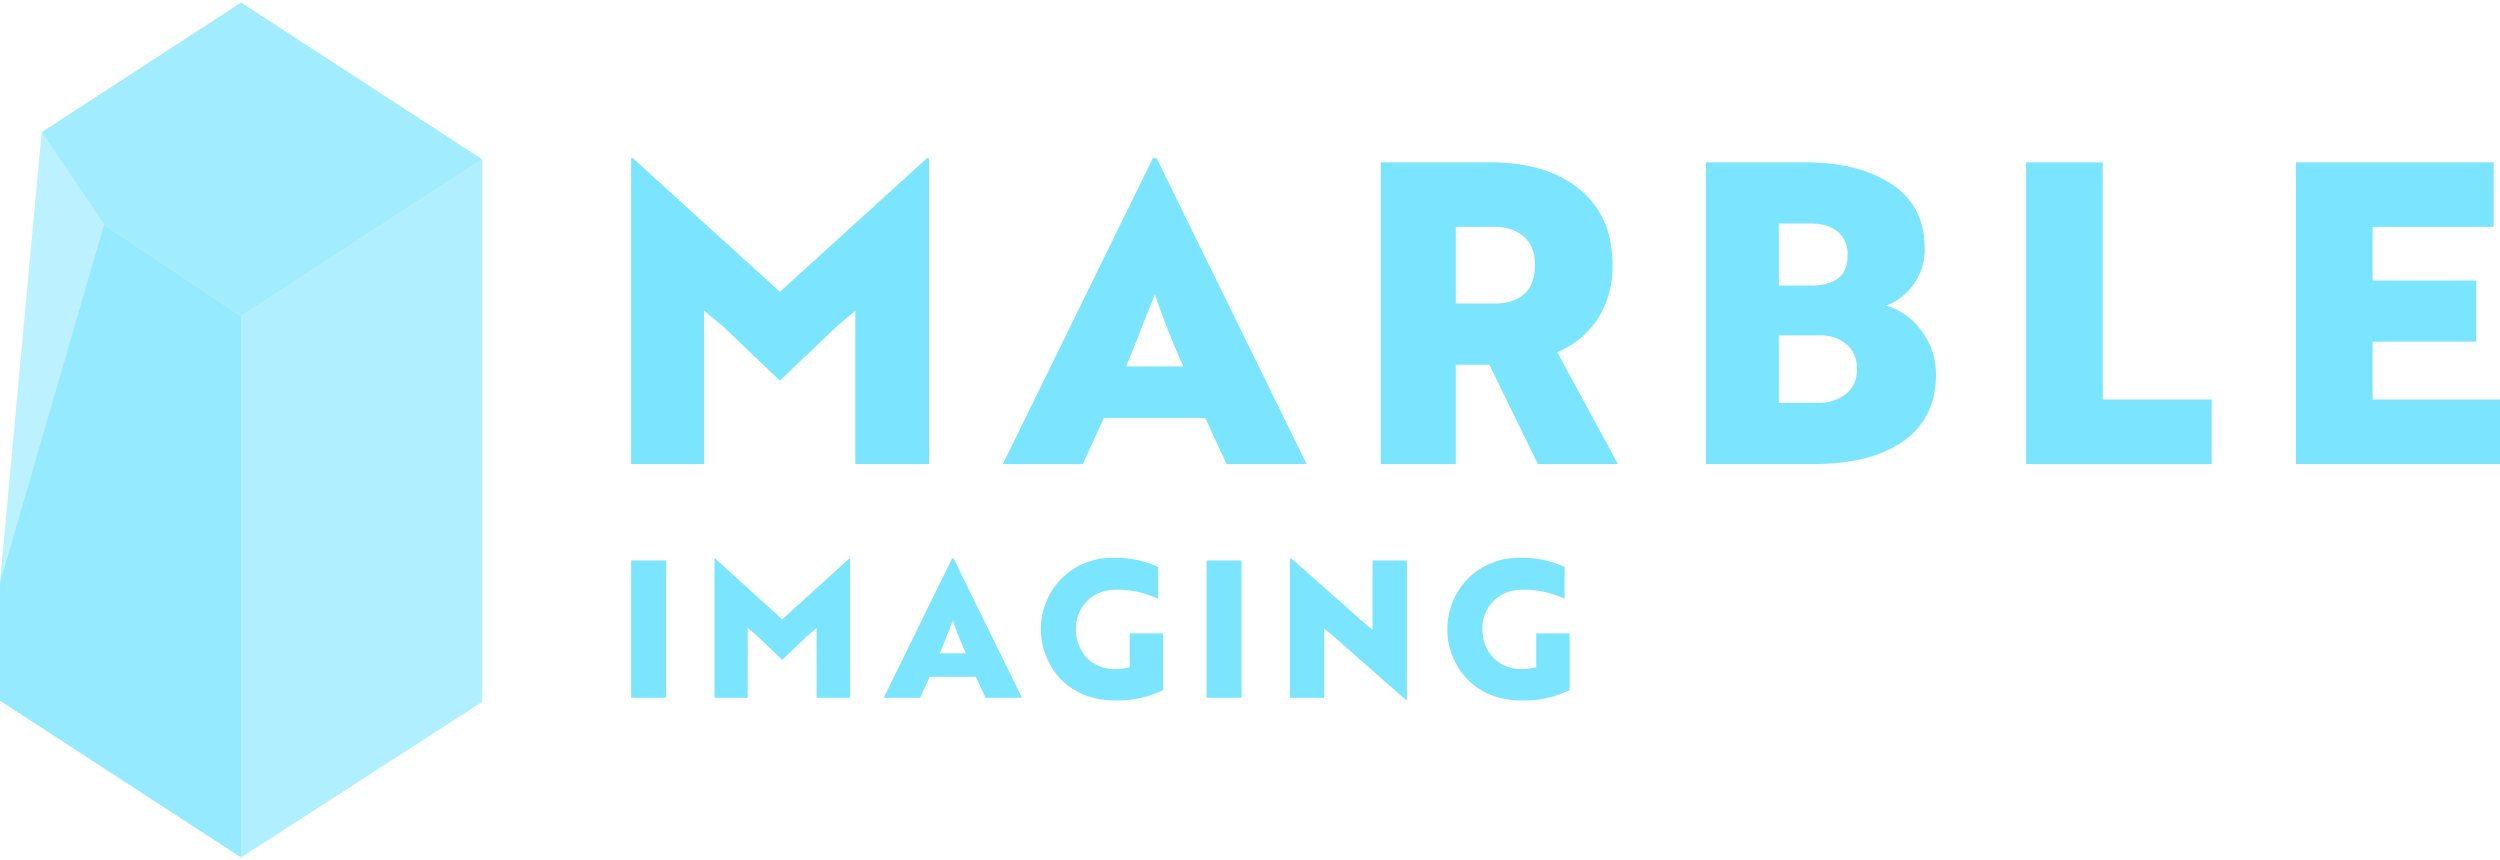 <svg id="Layer_1" data-name="Layer 1" xmlns="http://www.w3.org/2000/svg" viewBox="0 0 750 258"><defs><style>.cls-1,.cls-2,.cls-3,.cls-4,.cls-5{fill:#7be5ff;}.cls-1{opacity:0.5;}.cls-2{opacity:0.7;}.cls-3{opacity:0.8;}.cls-4{opacity:0.6;}</style></defs><polygon class="cls-1" points="0 174.643 31.165 67.324 12.491 39.672 0 174.643"/><polygon class="cls-2" points="12.491 39.672 72.329 0.758 144.657 47.795 72.329 94.833 31.165 67.324 12.491 39.672"/><polygon class="cls-3" points="31.165 67.324 72.329 94.833 72.329 257.242 0 210.205 0 174.643 31.165 67.324"/><polygon class="cls-4" points="72.329 94.833 72.329 257.242 144.657 210.553 144.657 47.795 72.329 94.833"/><path class="cls-5" d="M250.818,98.108l-16.846,16.091L217.128,98.108l-5.909-4.903V139.215H189.346V47.447h.503l44.123,40.101,44.123-40.101h.628V139.215H256.601V93.205Z"/><path class="cls-5" d="M324.858,139.215H300.848L345.852,47.447h1.131L391.987,139.215H367.976l-6.411-13.828H331.144Zm12.949-29.29h17.222a220.032,220.032,0,0,1-8.548-21.622L342.709,97.731Q339.438,106.154,337.807,109.925Z"/><path class="cls-5" d="M414.237,139.215V48.704H447.173q16.844,0,26.713,8.108,9.866,8.108,9.868,22.691a28.924,28.924,0,0,1-4.337,16.028,26.638,26.638,0,0,1-12.257,10.119L485.388,139.215H461.377L446.795,109.422H436.738V139.215Zm33.941-71.151H436.738V91.068H448.304q5.781,0,8.988-2.891,3.205-2.89,3.206-8.674,0-5.53-3.331-8.485Q453.834,68.066,448.178,68.064Z"/><path class="cls-5" d="M565.84,91.697a19.511,19.511,0,0,1,10.559,7.543A21.042,21.042,0,0,1,580.799,112.313q0,13.076-9.742,19.988-9.743,6.915-26.964,6.914H511.785V48.704h30.045q15.712,0,25.645,6.537,9.929,6.538,9.931,19.234A17.96,17.96,0,0,1,565.84,91.697ZM533.658,67.058v18.605h9.302a15.182,15.182,0,0,0,6.914-1.257q4.398-1.885,4.4-7.794a8.708,8.708,0,0,0-2.955-7.103q-2.954-2.451-8.108-2.451Zm12.194,33.564H533.658v20.239h11.691a12.983,12.983,0,0,0,8.422-2.64,8.995,8.995,0,0,0,3.269-7.417,9.394,9.394,0,0,0-3.08-7.542A12.03,12.03,0,0,0,545.852,100.622Z"/><path class="cls-5" d="M663.514,119.856V139.215H607.825V48.704h23.004v71.151Z"/><path class="cls-5" d="M750,119.856V139.215H688.78V48.704h59.335V68.064H711.784V84.154h31.051V102.508H711.784v17.348Z"/><path class="cls-5" d="M199.818,168.141v41.2H189.346V168.141Z"/><path class="cls-5" d="M242.333,190.629l-7.667,7.325-7.667-7.325-2.69-2.232v20.944h-9.957v-41.773h.228l20.086,18.254,20.086-18.254h.285v41.773H244.967V188.397Z"/><path class="cls-5" d="M276.037,209.341H265.108l20.486-41.773h.515l20.486,41.773H295.665l-2.919-6.294H278.898Zm5.895-13.333h7.839a100.076,100.076,0,0,1-3.891-9.842l-1.718,4.292Q282.674,194.292,281.932,196.008Z"/><path class="cls-5" d="M348.938,190V207.052a31.592,31.592,0,0,1-14.305,3.09q-9.843,0-16.137-6.123a21.759,21.759,0,0,1,0-30.5,21.559,21.559,0,0,1,15.736-6.18A30.444,30.444,0,0,1,347.45,170.086v9.556a29.3,29.3,0,0,0-12.302-2.747q-5.723,0-9.042,3.433a11.524,11.524,0,0,0-3.319,8.412,12.273,12.273,0,0,0,3.206,8.526,11.36,11.36,0,0,0,8.641,3.433,17.63,17.63,0,0,0,4.291-.515V190Z"/><path class="cls-5" d="M372.456,168.141v41.2H361.984V168.141Z"/><path class="cls-5" d="M422.068,168.141v41.773h-.402l-21.115-18.597-3.319-2.747v20.772H386.99v-41.773h.457l20.943,18.54q.861.687,1.603,1.373,1.258,1.03,1.773,1.43V168.141Z"/><path class="cls-5" d="M470.878,190V207.052a31.591,31.591,0,0,1-14.305,3.09q-9.843,0-16.137-6.123a21.759,21.759,0,0,1,0-30.5,21.559,21.559,0,0,1,15.736-6.18,30.444,30.444,0,0,1,13.218,2.747v9.556a29.3,29.3,0,0,0-12.302-2.747q-5.723,0-9.042,3.433a11.524,11.524,0,0,0-3.319,8.412,12.273,12.273,0,0,0,3.206,8.526,11.36,11.36,0,0,0,8.641,3.433,17.63,17.63,0,0,0,4.291-.515V190Z"/></svg>